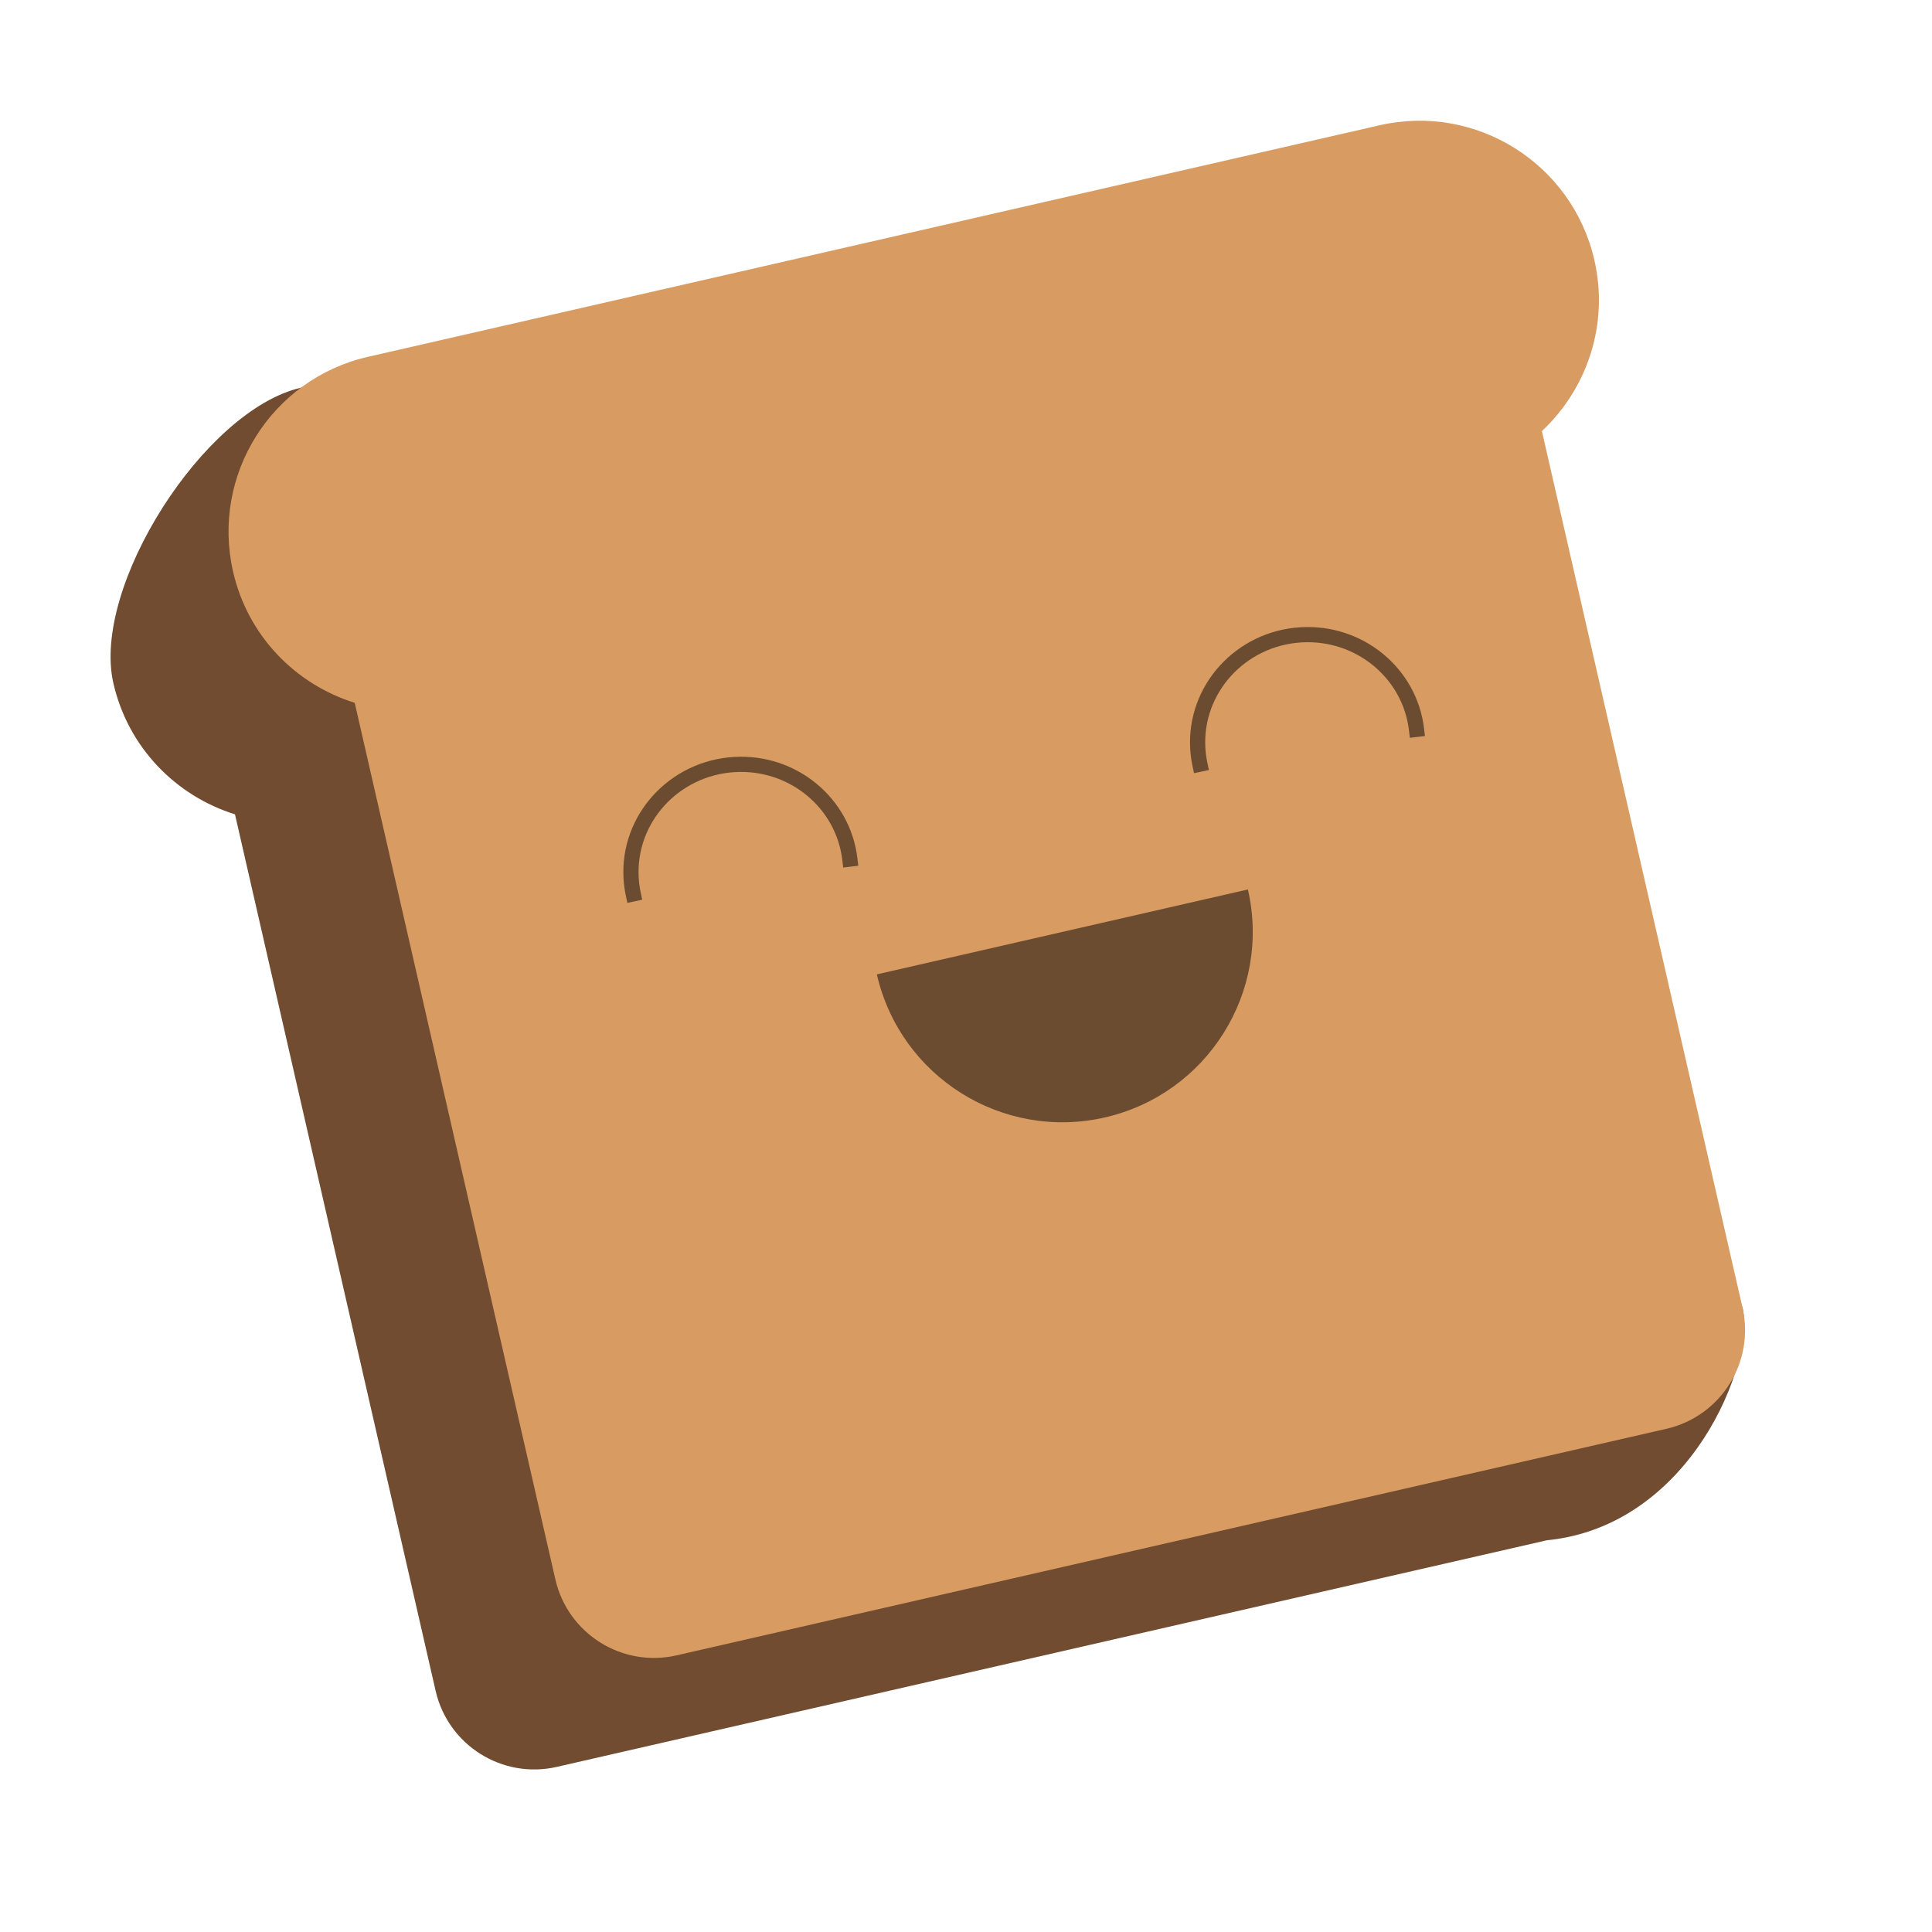 <?xml version="1.0" standalone="no"?><!-- Generator: Gravit.io --><svg xmlns="http://www.w3.org/2000/svg" xmlns:xlink="http://www.w3.org/1999/xlink" style="isolation:isolate" viewBox="0 0 300 300" width="300" height="300"><defs><clipPath id="_clipPath_jHCKlQFBEFdI5HZGRJ4ZQDProk8yGrxH"><rect width="300" height="300"/></clipPath></defs><g clip-path="url(#_clipPath_jHCKlQFBEFdI5HZGRJ4ZQDProk8yGrxH)"><path d=" M 17.604 106.09 C 14.171 91.094 31.729 63.64 46.724 60.207 L 195.618 36.769 C 210.613 33.336 225.552 42.71 228.984 57.706 C 231.278 67.727 227.833 77.702 220.834 84.255 L 270.577 203.041 C 272.513 211.501 262.586 236.971 240.177 239.177 L 86.462 274.361 C 78.008 276.298 69.579 271.01 67.643 262.552 L 36.487 126.449 C 27.337 123.592 19.897 116.11 17.604 106.09 Z " fill="rgb(113,76,49)"/><clipPath id="_clipPath_hNXO0bCDA3z5dfDv9V1WeGwZvKOj44R4"><path d=" M -146 -289 L -146 618.319 L 761.319 618.319 L 761.319 -289 L -146 -289 Z " fill="rgb(255,255,255)"/></clipPath><g clip-path="url(#_clipPath_hNXO0bCDA3z5dfDv9V1WeGwZvKOj44R4)"><path d=" M 36.195 88.775 C 32.762 73.779 42.136 58.841 57.13 55.407 L 214.209 19.454 C 229.205 16.021 244.143 25.395 247.575 40.391 C 249.869 50.41 246.423 60.385 239.425 66.939 L 270.577 203.041 C 272.513 211.501 267.226 219.924 258.768 221.86 L 105.055 257.044 C 96.599 258.981 88.17 253.693 86.234 245.236 L 55.08 109.133 C 45.929 106.277 38.489 98.795 36.195 88.775 Z " fill="rgb(216,156,98)"/></g><clipPath id="_clipPath_KkXDLowEHdc6XNEfoFcla3A2yZUQB9bN"><path d=" M -146 -289 L -146 618.319 L 761.319 618.319 L 761.319 -289 L -146 -289 Z " fill="rgb(255,255,255)"/></clipPath><g clip-path="url(#_clipPath_KkXDLowEHdc6XNEfoFcla3A2yZUQB9bN)"><path d=" M 219.952 113.258 C 218.924 104.546 211.108 98.046 202.044 98.574 C 192.644 99.122 185.454 107.023 185.992 116.219 C 186.041 117.051 186.151 117.865 186.318 118.658" fill="none" vector-effect="non-scaling-stroke" stroke-width="2.361" stroke="rgb(108,76,49)" stroke-linejoin="miter" stroke-linecap="square" stroke-miterlimit="3"/></g><clipPath id="_clipPath_1sNC4D5zh8JIXbbLaSxKTRIhJsmwow2B"><path d=" M -146 -289 L -146 618.319 L 761.319 618.319 L 761.319 -289 L -146 -289 Z " fill="rgb(255,255,255)"/></clipPath><g clip-path="url(#_clipPath_1sNC4D5zh8JIXbbLaSxKTRIhJsmwow2B)"><path d=" M 131.963 133.399 C 130.934 124.687 123.12 118.185 114.054 118.715 C 104.652 119.263 97.464 127.163 98 136.36 C 98.051 137.193 98.159 138.006 98.326 138.799" fill="none" vector-effect="non-scaling-stroke" stroke-width="2.361" stroke="rgb(108,76,49)" stroke-linejoin="miter" stroke-linecap="square" stroke-miterlimit="3"/></g><clipPath id="_clipPath_RuWszkdLqN7vIVkosUABkMYgYoLDIYLm"><path d=" M -146 -289 L -146 618.319 L 761.319 618.319 L 761.319 -289 L -146 -289 Z " fill="rgb(255,255,255)"/></clipPath><g clip-path="url(#_clipPath_RuWszkdLqN7vIVkosUABkMYgYoLDIYLm)"><path d=" M 193.776 138.113 L 193.776 138.113 C 197.418 154.024 187.474 169.876 171.562 173.518 C 155.651 177.159 139.8 167.213 136.156 151.3 L 136.156 151.3 L 193.776 138.113 Z " fill="rgb(108,76,49)"/></g></g></svg>